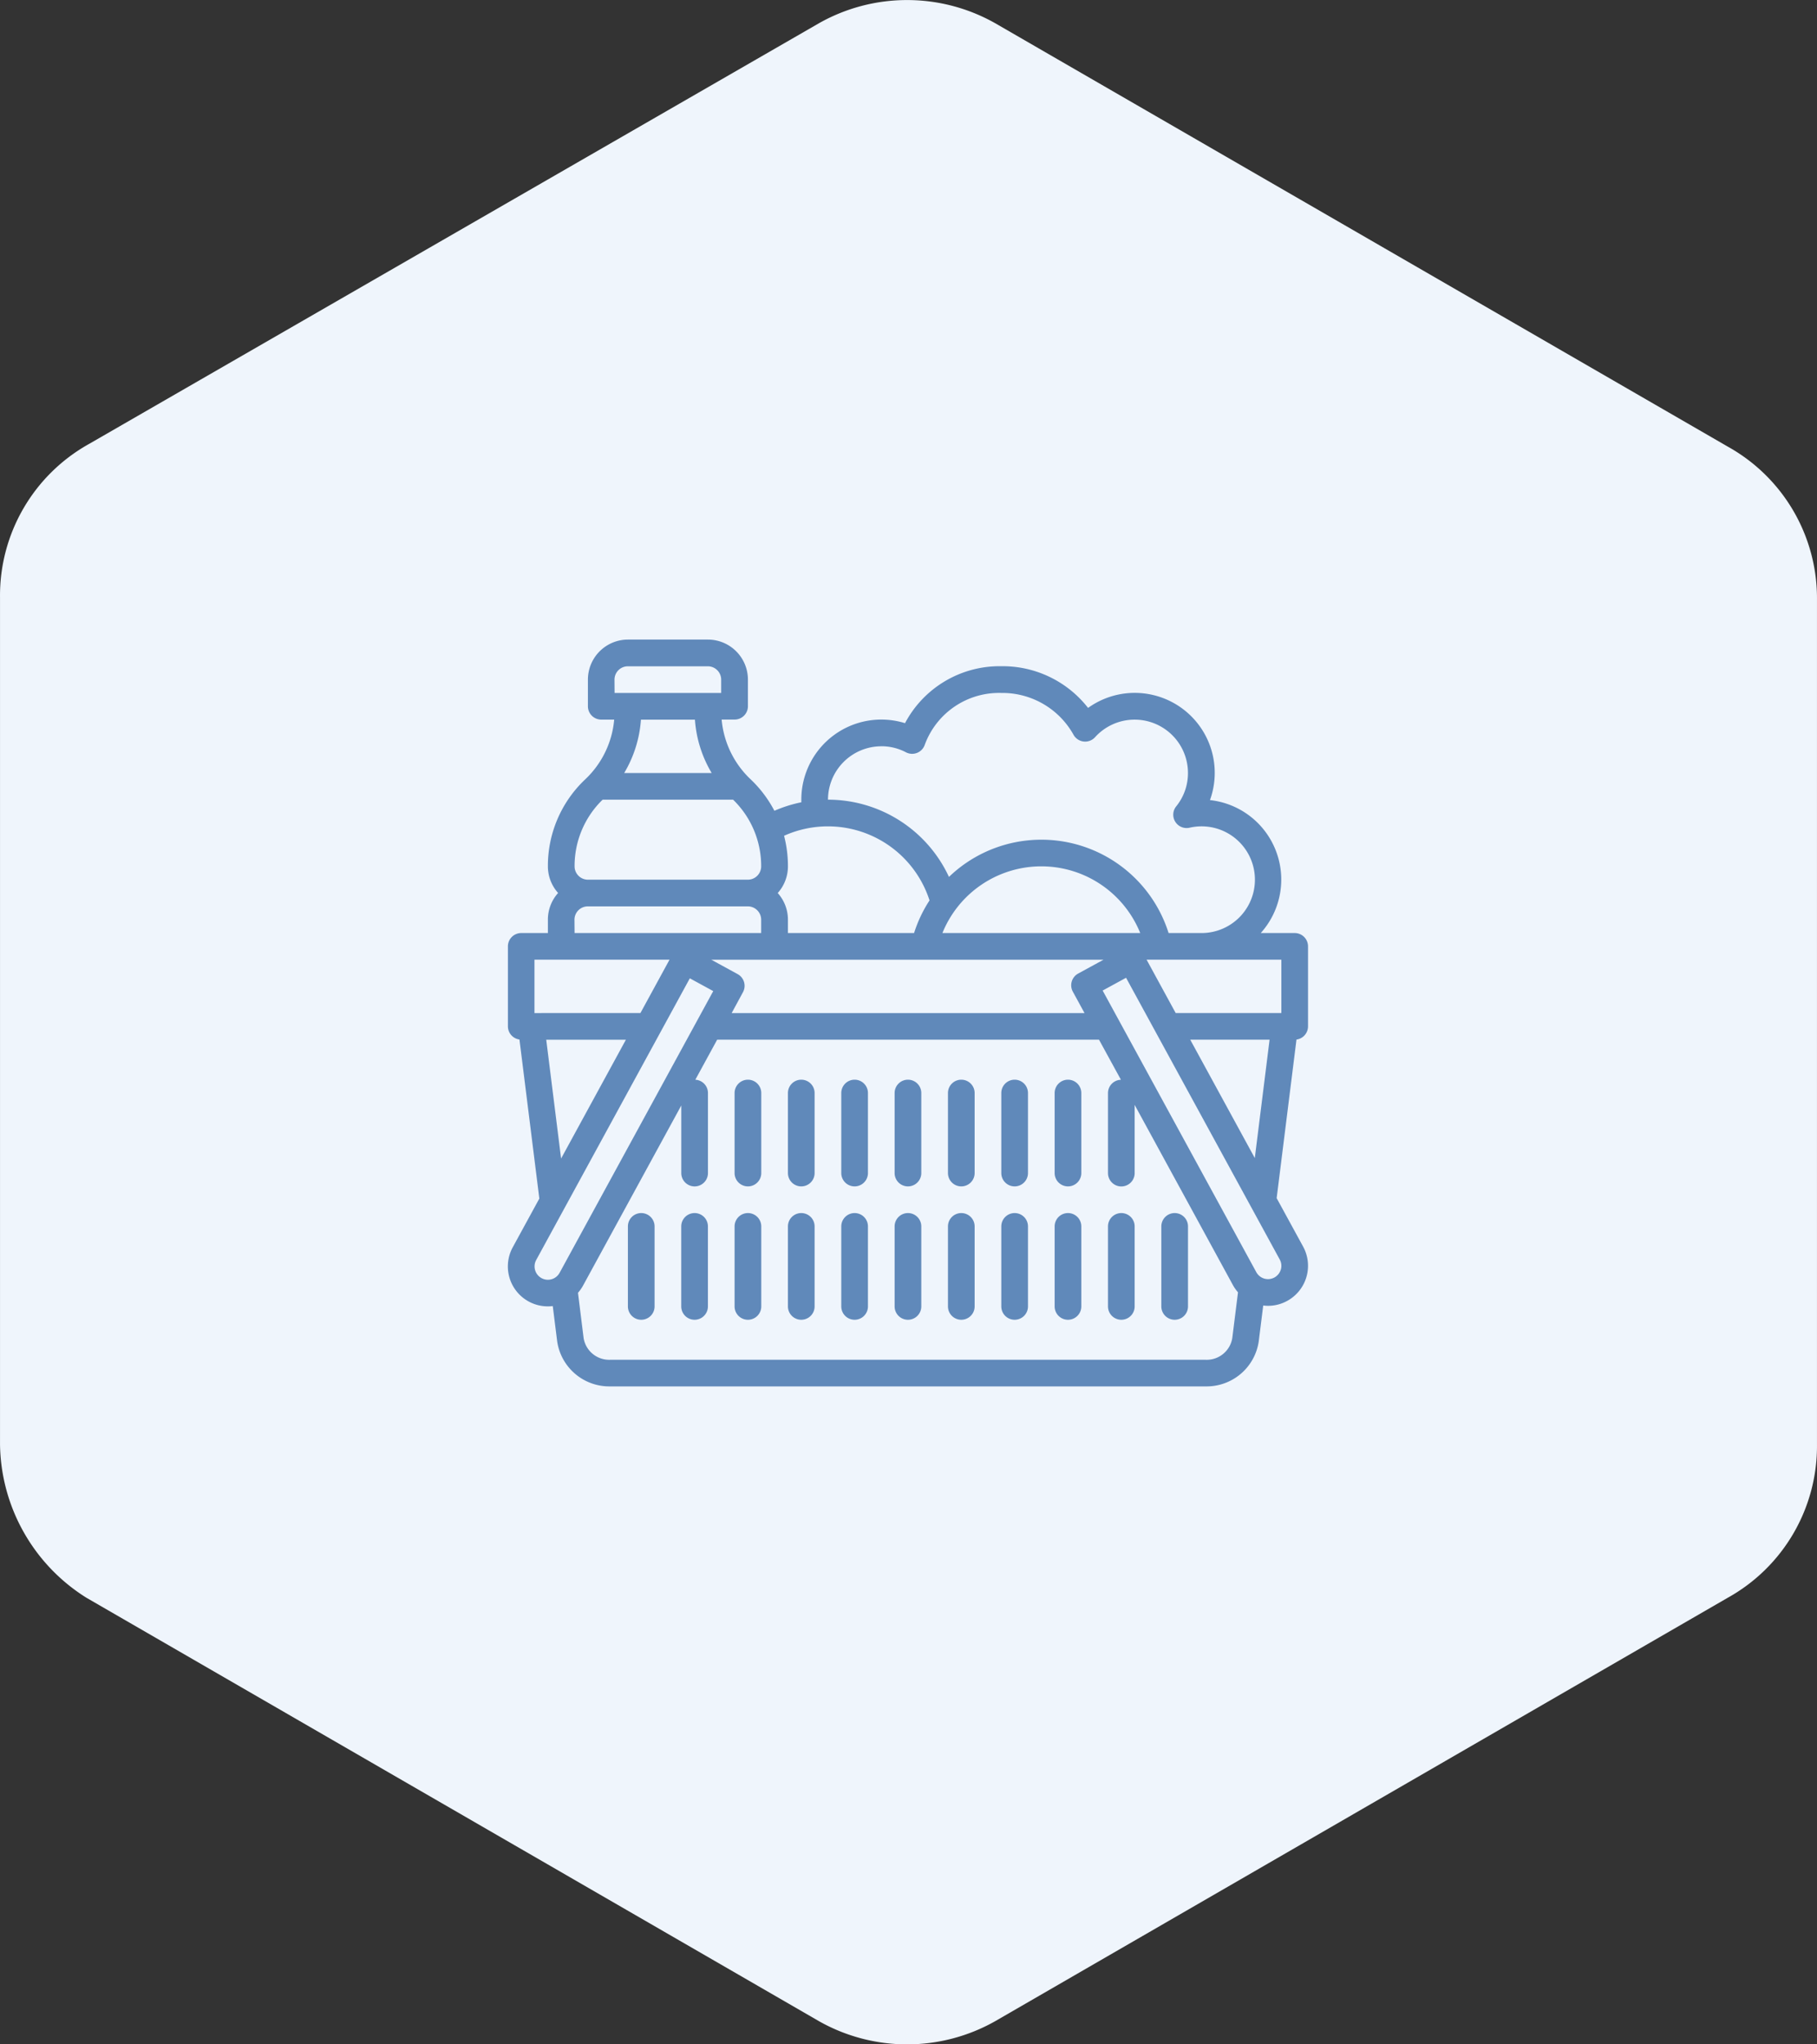 <svg xmlns="http://www.w3.org/2000/svg" width="96.602" height="108.677" viewBox="0 0 96.602 108.677">
  <rect x="0" y="0" width="96.602" height="108.677" fill="#333333" stroke="none"/>
  <g id="Group_8691" data-name="Group 8691" transform="translate(4892 2584)">
    <g id="noun_Hexagon_220642" transform="translate(-4782.999 -2592.375) rotate(90)">
      <path id="Path_1481" data-name="Path 1481" d="M85.16,109H40.119a9.222,9.222,0,0,1-8.149-4.741L9.6,65.442a9.52,9.52,0,0,1,0-9.334L32.118,17.141A9.222,9.222,0,0,1,40.267,12.4H85.16a9.222,9.222,0,0,1,8.149,4.741l22.521,38.967a9.52,9.52,0,0,1,0,9.334L93.309,104.409A9.768,9.768,0,0,1,85.16,109Z" transform="translate(0 0)" fill="#eff5fc"/>
    </g>
    <g id="grocery" transform="translate(-4865 -2550)">
      <path id="Path_47" data-name="Path 47" d="M88.709,376a.709.709,0,0,0-.709.709v4.254a.709.709,0,0,0,1.418,0v-4.254A.709.709,0,0,0,88.709,376Z" transform="translate(-81.617 -345.514)" fill="#6089ba"/>
      <path id="Path_48" data-name="Path 48" d="M120.709,376a.709.709,0,0,0-.709.709v4.254a.709.709,0,0,0,1.418,0v-4.254A.709.709,0,0,0,120.709,376Z" transform="translate(-110.781 -345.514)" fill="#6089ba"/>
      <path id="Path_49" data-name="Path 49" d="M152.709,296a.709.709,0,0,0-.709.709v4.254a.709.709,0,0,0,1.418,0v-4.254A.709.709,0,0,0,152.709,296Z" transform="translate(-139.945 -272.604)" fill="#6089ba"/>
      <path id="Path_50" data-name="Path 50" d="M152.709,376a.709.709,0,0,0-.709.709v4.254a.709.709,0,0,0,1.418,0v-4.254A.709.709,0,0,0,152.709,376Z" transform="translate(-139.945 -345.514)" fill="#6089ba"/>
      <path id="Path_51" data-name="Path 51" d="M184.709,296a.709.709,0,0,0-.709.709v4.254a.709.709,0,0,0,1.418,0v-4.254A.709.709,0,0,0,184.709,296Z" transform="translate(-169.109 -272.604)" fill="#6089ba"/>
      <path id="Path_52" data-name="Path 52" d="M184.709,376a.709.709,0,0,0-.709.709v4.254a.709.709,0,0,0,1.418,0v-4.254A.709.709,0,0,0,184.709,376Z" transform="translate(-169.109 -345.514)" fill="#6089ba"/>
      <path id="Path_53" data-name="Path 53" d="M312.709,296a.709.709,0,0,0-.709.709v4.254a.709.709,0,1,0,1.418,0v-4.254A.709.709,0,0,0,312.709,296Z" transform="translate(-285.765 -272.604)" fill="#6089ba"/>
      <path id="Path_54" data-name="Path 54" d="M312.709,376a.709.709,0,0,0-.709.709v4.254a.709.709,0,0,0,1.418,0v-4.254A.709.709,0,0,0,312.709,376Z" transform="translate(-285.765 -345.514)" fill="#6089ba"/>
      <path id="Path_55" data-name="Path 55" d="M344.709,296a.709.709,0,0,0-.709.709v4.254a.709.709,0,1,0,1.418,0v-4.254A.709.709,0,0,0,344.709,296Z" transform="translate(-314.929 -272.604)" fill="#6089ba"/>
      <path id="Path_56" data-name="Path 56" d="M344.709,376a.709.709,0,0,0-.709.709v4.254a.709.709,0,0,0,1.418,0v-4.254A.709.709,0,0,0,344.709,376Z" transform="translate(-314.929 -345.514)" fill="#6089ba"/>
      <path id="Path_57" data-name="Path 57" d="M376.709,376a.709.709,0,0,0-.709.709v4.254a.709.709,0,0,0,1.418,0v-4.254A.709.709,0,0,0,376.709,376Z" transform="translate(-344.093 -345.514)" fill="#6089ba"/>
      <path id="Path_58" data-name="Path 58" d="M408.709,376a.709.709,0,0,0-.709.709v4.254a.709.709,0,0,0,1.418,0v-4.254A.709.709,0,0,0,408.709,376Z" transform="translate(-373.257 -345.514)" fill="#6089ba"/>
      <path id="Path_59" data-name="Path 59" d="M248.709,296a.709.709,0,0,0-.709.709v4.254a.709.709,0,1,0,1.418,0v-4.254A.709.709,0,0,0,248.709,296Z" transform="translate(-227.437 -272.604)" fill="#6089ba"/>
      <path id="Path_60" data-name="Path 60" d="M248.709,376a.709.709,0,0,0-.709.709v4.254a.709.709,0,0,0,1.418,0v-4.254A.709.709,0,0,0,248.709,376Z" transform="translate(-227.437 -345.514)" fill="#6089ba"/>
      <path id="Path_61" data-name="Path 61" d="M216.709,296a.709.709,0,0,0-.709.709v4.254a.709.709,0,1,0,1.418,0v-4.254A.709.709,0,0,0,216.709,296Z" transform="translate(-198.273 -272.604)" fill="#6089ba"/>
      <path id="Path_62" data-name="Path 62" d="M216.709,376a.709.709,0,0,0-.709.709v4.254a.709.709,0,0,0,1.418,0v-4.254A.709.709,0,0,0,216.709,376Z" transform="translate(-198.273 -345.514)" fill="#6089ba"/>
      <path id="Path_63" data-name="Path 63" d="M280.709,296a.709.709,0,0,0-.709.709v4.254a.709.709,0,1,0,1.418,0v-4.254A.709.709,0,0,0,280.709,296Z" transform="translate(-256.601 -272.604)" fill="#6089ba"/>
      <path id="Path_64" data-name="Path 64" d="M280.709,376a.709.709,0,0,0-.709.709v4.254a.709.709,0,0,0,1.418,0v-4.254A.709.709,0,0,0,280.709,376Z" transform="translate(-256.601 -345.514)" fill="#6089ba"/>
      <path id="Path_65" data-name="Path 65" d="M56.845,61.693l1.054-8.43a.709.709,0,0,0,.614-.7V48.307A.709.709,0,0,0,57.8,47.6h-1.8A4.251,4.251,0,0,0,53.3,40.532a4.253,4.253,0,0,0-6.481-4.9,5.757,5.757,0,0,0-4.61-2.216,5.686,5.686,0,0,0-5.122,3.027,4.253,4.253,0,0,0-5.513,4.063c0,.048,0,.1,0,.143a7.1,7.1,0,0,0-1.432.452,6.4,6.4,0,0,0-1.278-1.687,4.969,4.969,0,0,1-1.526-3.162h.688a.709.709,0,0,0,.709-.709V34.127A2.129,2.129,0,0,0,26.609,32H22.355a2.129,2.129,0,0,0-2.127,2.127v1.418a.709.709,0,0,0,.709.709h.688A4.968,4.968,0,0,1,20.1,39.416a6.319,6.319,0,0,0-2,4.636,2.118,2.118,0,0,0,.543,1.418,2.118,2.118,0,0,0-.543,1.418V47.6H16.683a.709.709,0,0,0-.709.709V52.56a.709.709,0,0,0,.614.7l1.057,8.455L16.234,64.3a2.123,2.123,0,0,0,2.125,3.129l.235,1.881A2.8,2.8,0,0,0,21.41,71.7H53.076a2.8,2.8,0,0,0,2.816-2.389l.239-1.911a2.1,2.1,0,0,0,1.273-.244,2.127,2.127,0,0,0,.849-2.886Zm.25-12.677v2.836H51.477L49.93,49.016Zm-.626,4.254-.786,6.292L52.25,53.269Zm-20.644-15.6a2.8,2.8,0,0,1,1.312.322.709.709,0,0,0,1-.4,4.205,4.205,0,0,1,4.067-2.755,4.33,4.33,0,0,1,3.833,2.208.709.709,0,0,0,1.153.145,2.836,2.836,0,0,1,4.94,1.9,2.8,2.8,0,0,1-.621,1.77A.709.709,0,0,0,52.219,42a2.836,2.836,0,1,1,.622,5.6H51.1a7.091,7.091,0,0,0-11.218-3.389q-.238.193-.459.405a7.088,7.088,0,0,0-6.431-4.106A2.839,2.839,0,0,1,35.825,37.672ZM49.591,47.6H39.075a5.672,5.672,0,0,1,10.517,0Zm-18.936-5.17a5.675,5.675,0,0,1,7.735,3.435,7.1,7.1,0,0,0-.822,1.735H30.862v-.709a2.118,2.118,0,0,0-.543-1.418,2.118,2.118,0,0,0,.543-1.418A6.438,6.438,0,0,0,30.656,42.427Zm16.986,6.588-1.349.736a.709.709,0,0,0-.283.962l.621,1.138H27.871l.6-1.109a.709.709,0,0,0-.283-.962l-1.4-.765Zm-26-14.889a.71.71,0,0,1,.709-.709h4.254a.71.71,0,0,1,.709.709v.709H21.646Zm5.16,4.963H22.157a6.407,6.407,0,0,0,.89-2.836h2.87A6.407,6.407,0,0,0,26.806,39.09Zm-5.795,1.418h6.94a4.912,4.912,0,0,1,1.493,3.545.71.71,0,0,1-.709.709H20.228a.71.71,0,0,1-.709-.709A4.912,4.912,0,0,1,21.012,40.508Zm-1.493,6.381a.71.71,0,0,1,.709-.709h8.508a.71.71,0,0,1,.709.709V47.6H19.519Zm-2.127,4.963V49.016h7.181l-1.547,2.836Zm4.861,1.418-3.445,6.316-.79-6.316ZM18.723,65.661a.71.71,0,0,1-.624.37.7.7,0,0,1-.338-.087.71.71,0,0,1-.283-.962l8.168-14.975,1.245.679Zm35.762,3.477a1.377,1.377,0,0,1-1.409,1.147H21.41A1.378,1.378,0,0,1,20,69.138l-.3-2.414a2.128,2.128,0,0,0,.269-.383l5.223-9.574v3.593a.709.709,0,1,0,1.418,0V56.105a.708.708,0,0,0-.672-.707L27.1,53.269H47.4L48.566,55.4a.708.708,0,0,0-.688.708v4.254a.709.709,0,0,0,1.418,0V56.737l5.222,9.574a2.126,2.126,0,0,0,.272.387Zm2.58-3.646a.709.709,0,0,1-1.3.139L47.594,50.657l1.245-.679,8.169,14.975a.7.7,0,0,1,.058.54Z" transform="translate(-15.971 -32)" fill="#6089ba"/>
    </g>
  </g>
</svg>
